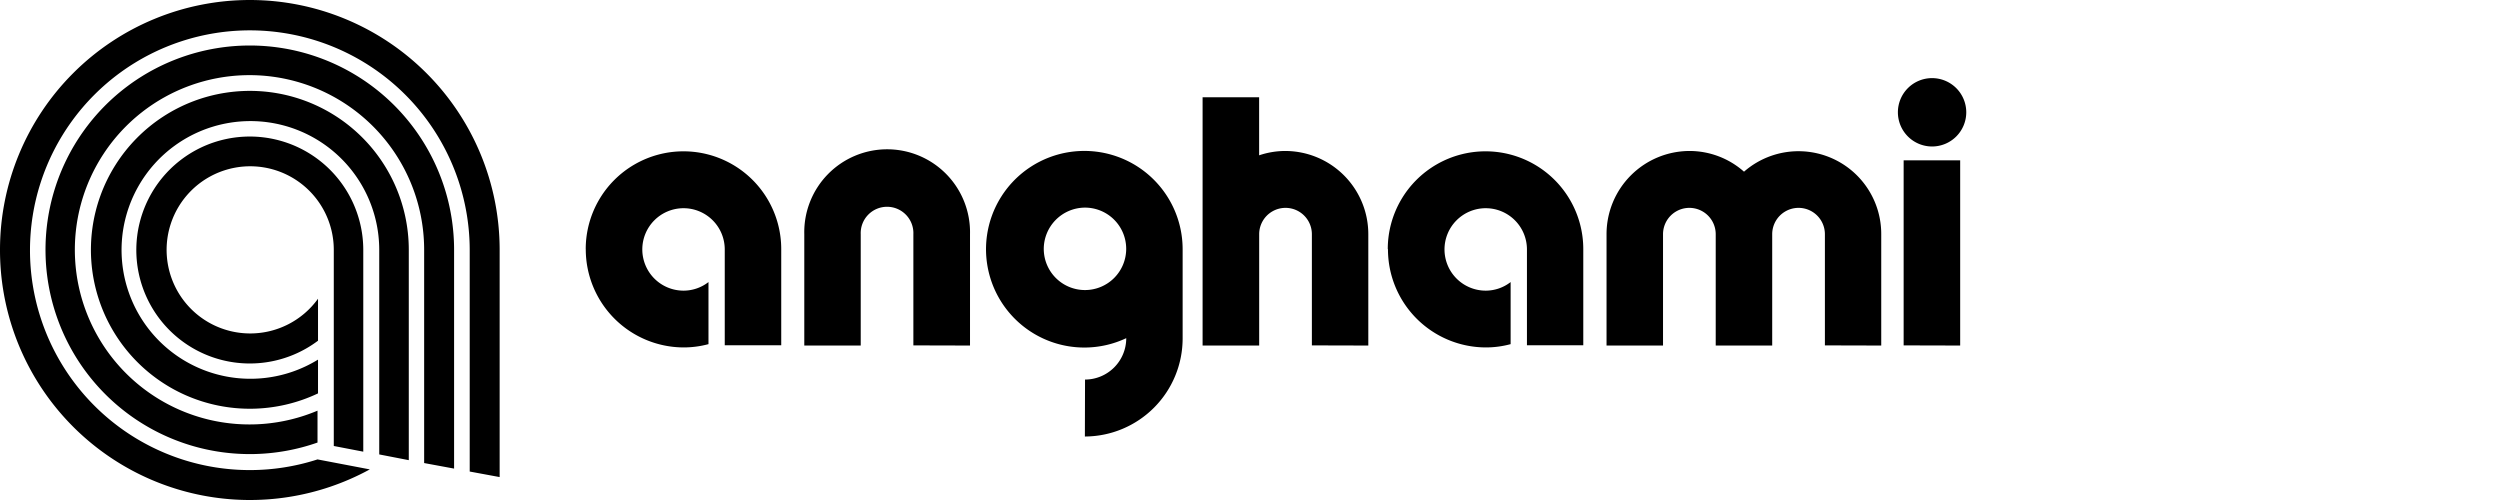 <?xml version="1.0" encoding="UTF-8" standalone="no"?>
<svg
   xmlns:dc="http://purl.org/dc/elements/1.1/"
   xmlns:cc="http://creativecommons.org/ns#"
   xmlns:rdf="http://www.w3.org/1999/02/22-rdf-syntax-ns#"
   xmlns:svg="http://www.w3.org/2000/svg"
   xmlns="http://www.w3.org/2000/svg"
   xmlns:sodipodi="http://sodipodi.sourceforge.net/DTD/sodipodi-0.dtd"
   xmlns:inkscape="http://www.inkscape.org/namespaces/inkscape"
   viewBox="0 0 500 100"
   version="1.1"
   id="svg10"
   sodipodi:docname="Anghami-OLCuNDGBr_brandlogos.net.svg"
   inkscape:export-filename="/home/christian/Dokumente/projekte/2022_10_17_Acosta_landingpage/acoster-webpage/images/provider-logos/anghami.png"
   inkscape:export-xdpi="96"
   inkscape:export-ydpi="96"
   inkscape:version="0.92.5 (2060ec1f9f, 2020-04-08)"
   width="500"
   height="100">
  <sodipodi:namedview
     pagecolor="#ffffff"
     bordercolor="#cccccc"
     borderopacity="1"
     objecttolerance="10"
     gridtolerance="10"
     guidetolerance="10"
     inkscape:pageopacity="0"
     inkscape:pageshadow="2"
     inkscape:window-width="1720"
     inkscape:window-height="1016"
     id="namedview12"
     showgrid="false"
     inkscape:zoom="1.1371135"
     inkscape:cx="129.6031"
     inkscape:cy="54.008755"
     inkscape:window-x="200"
     inkscape:window-y="27"
     inkscape:window-maximized="0"
     inkscape:current-layer="svg10"
     fit-margin-top="0"
     fit-margin-left="0"
     fit-margin-right="0"
     fit-margin-bottom="0" />
  <defs
     id="defs4">
    <style
       id="style2">.a{fill:#1b1c1d;}</style>
  </defs>
  <title
     id="title6">Anghami logo - Brandlogos.net</title>
  <path
     class="a"
     d="m 217.006,75.914 a 8.273,8.273 0 0 0 8.244,-8.283 19.661,19.661 0 1 1 11.277,-17.784 v 17.814 a 19.621,19.621 0 0 1 -19.551,19.641 z m -8.254,-26.098 a 8.244,8.244 0 1 0 8.254,-8.293 8.283,8.283 0 0 0 -8.254,8.293 z m 68.802,0 a 19.551,19.551 0 1 1 39.102,0 V 69.058 H 305.389 V 49.847 a 8.244,8.244 0 1 0 -8.254,8.283 8.124,8.124 0 0 0 4.99,-1.717 v 12.415 a 19.072,19.072 0 0 1 -4.99,0.659 19.621,19.621 0 0 1 -19.541,-19.641 z m -160.409,0 a 19.551,19.551 0 1 1 39.102,0 V 69.058 H 144.95 V 49.847 a 8.244,8.244 0 1 0 -8.244,8.283 8.144,8.144 0 0 0 4.99,-1.717 v 12.415 a 19.152,19.152 0 0 1 -4.99,0.659 19.631,19.631 0 0 1 -19.551,-19.641 z M 364.98,69.078 V 46.843 a 5.269,5.269 0 1 0 -10.539,0 V 69.108 H 343.144 V 46.843 a 5.269,5.269 0 1 0 -10.539,0 v 22.265 h -11.297 V 46.843 a 16.637,16.637 0 0 1 16.577,-16.647 16.447,16.447 0 0 1 10.918,4.142 16.547,16.547 0 0 1 27.445,12.505 v 22.265 z m -102.605,0 V 46.843 a 5.269,5.269 0 1 0 -10.539,0 V 69.108 H 240.519 V 19.457 h 11.307 v 11.607 a 16.357,16.357 0 0 1 5.269,-0.868 16.637,16.637 0 0 1 16.567,16.647 v 22.265 z m -79.701,0 V 46.843 a 5.269,5.269 0 1 0 -10.529,0 V 69.108 H 160.858 V 46.843 a 16.577,16.577 0 1 1 33.144,0 v 22.265 z m 198.054,0 V 32.072 h 11.307 v 37.036 z m -1.148,-46.617 a 6.826,6.826 0 0 1 6.806,-6.836 v 0 a 6.836,6.836 0 1 1 -6.806,6.836 z M 2.0122144e-5,49.966 a 49.965,49.965 0 1 1 99.93,0 V 95.415 L 93.942,94.308 V 49.966 a 43.972,43.972 0 1 0 -30.439,41.916 l 10.459,1.996 A 49.99,49.99 0 0 1 2.0122144e-5,49.966 Z M 84.83,92.611 V 49.966 A 34.93,34.93 0 1 0 63.503,82.132 V 88.509 A 40.858,40.858 0 1 1 90.818,49.966 v 43.753 z M 75.848,90.885 V 49.966 a 25.768,25.768 0 1 0 -12.246,21.956 v 6.756 A 31.786,31.786 0 1 1 81.757,49.966 V 92.032 Z M 66.757,89.198 V 49.966 a 16.717,16.717 0 1 0 -3.154,9.78 v 8.393 a 22.695,22.695 0 1 1 9.052,-18.174 v 40.369 z"
     id="path8"
     inkscape:connector-curvature="0"
     style="fill:#000000;stroke-width:0.998;fill-opacity:1" />
</svg>
